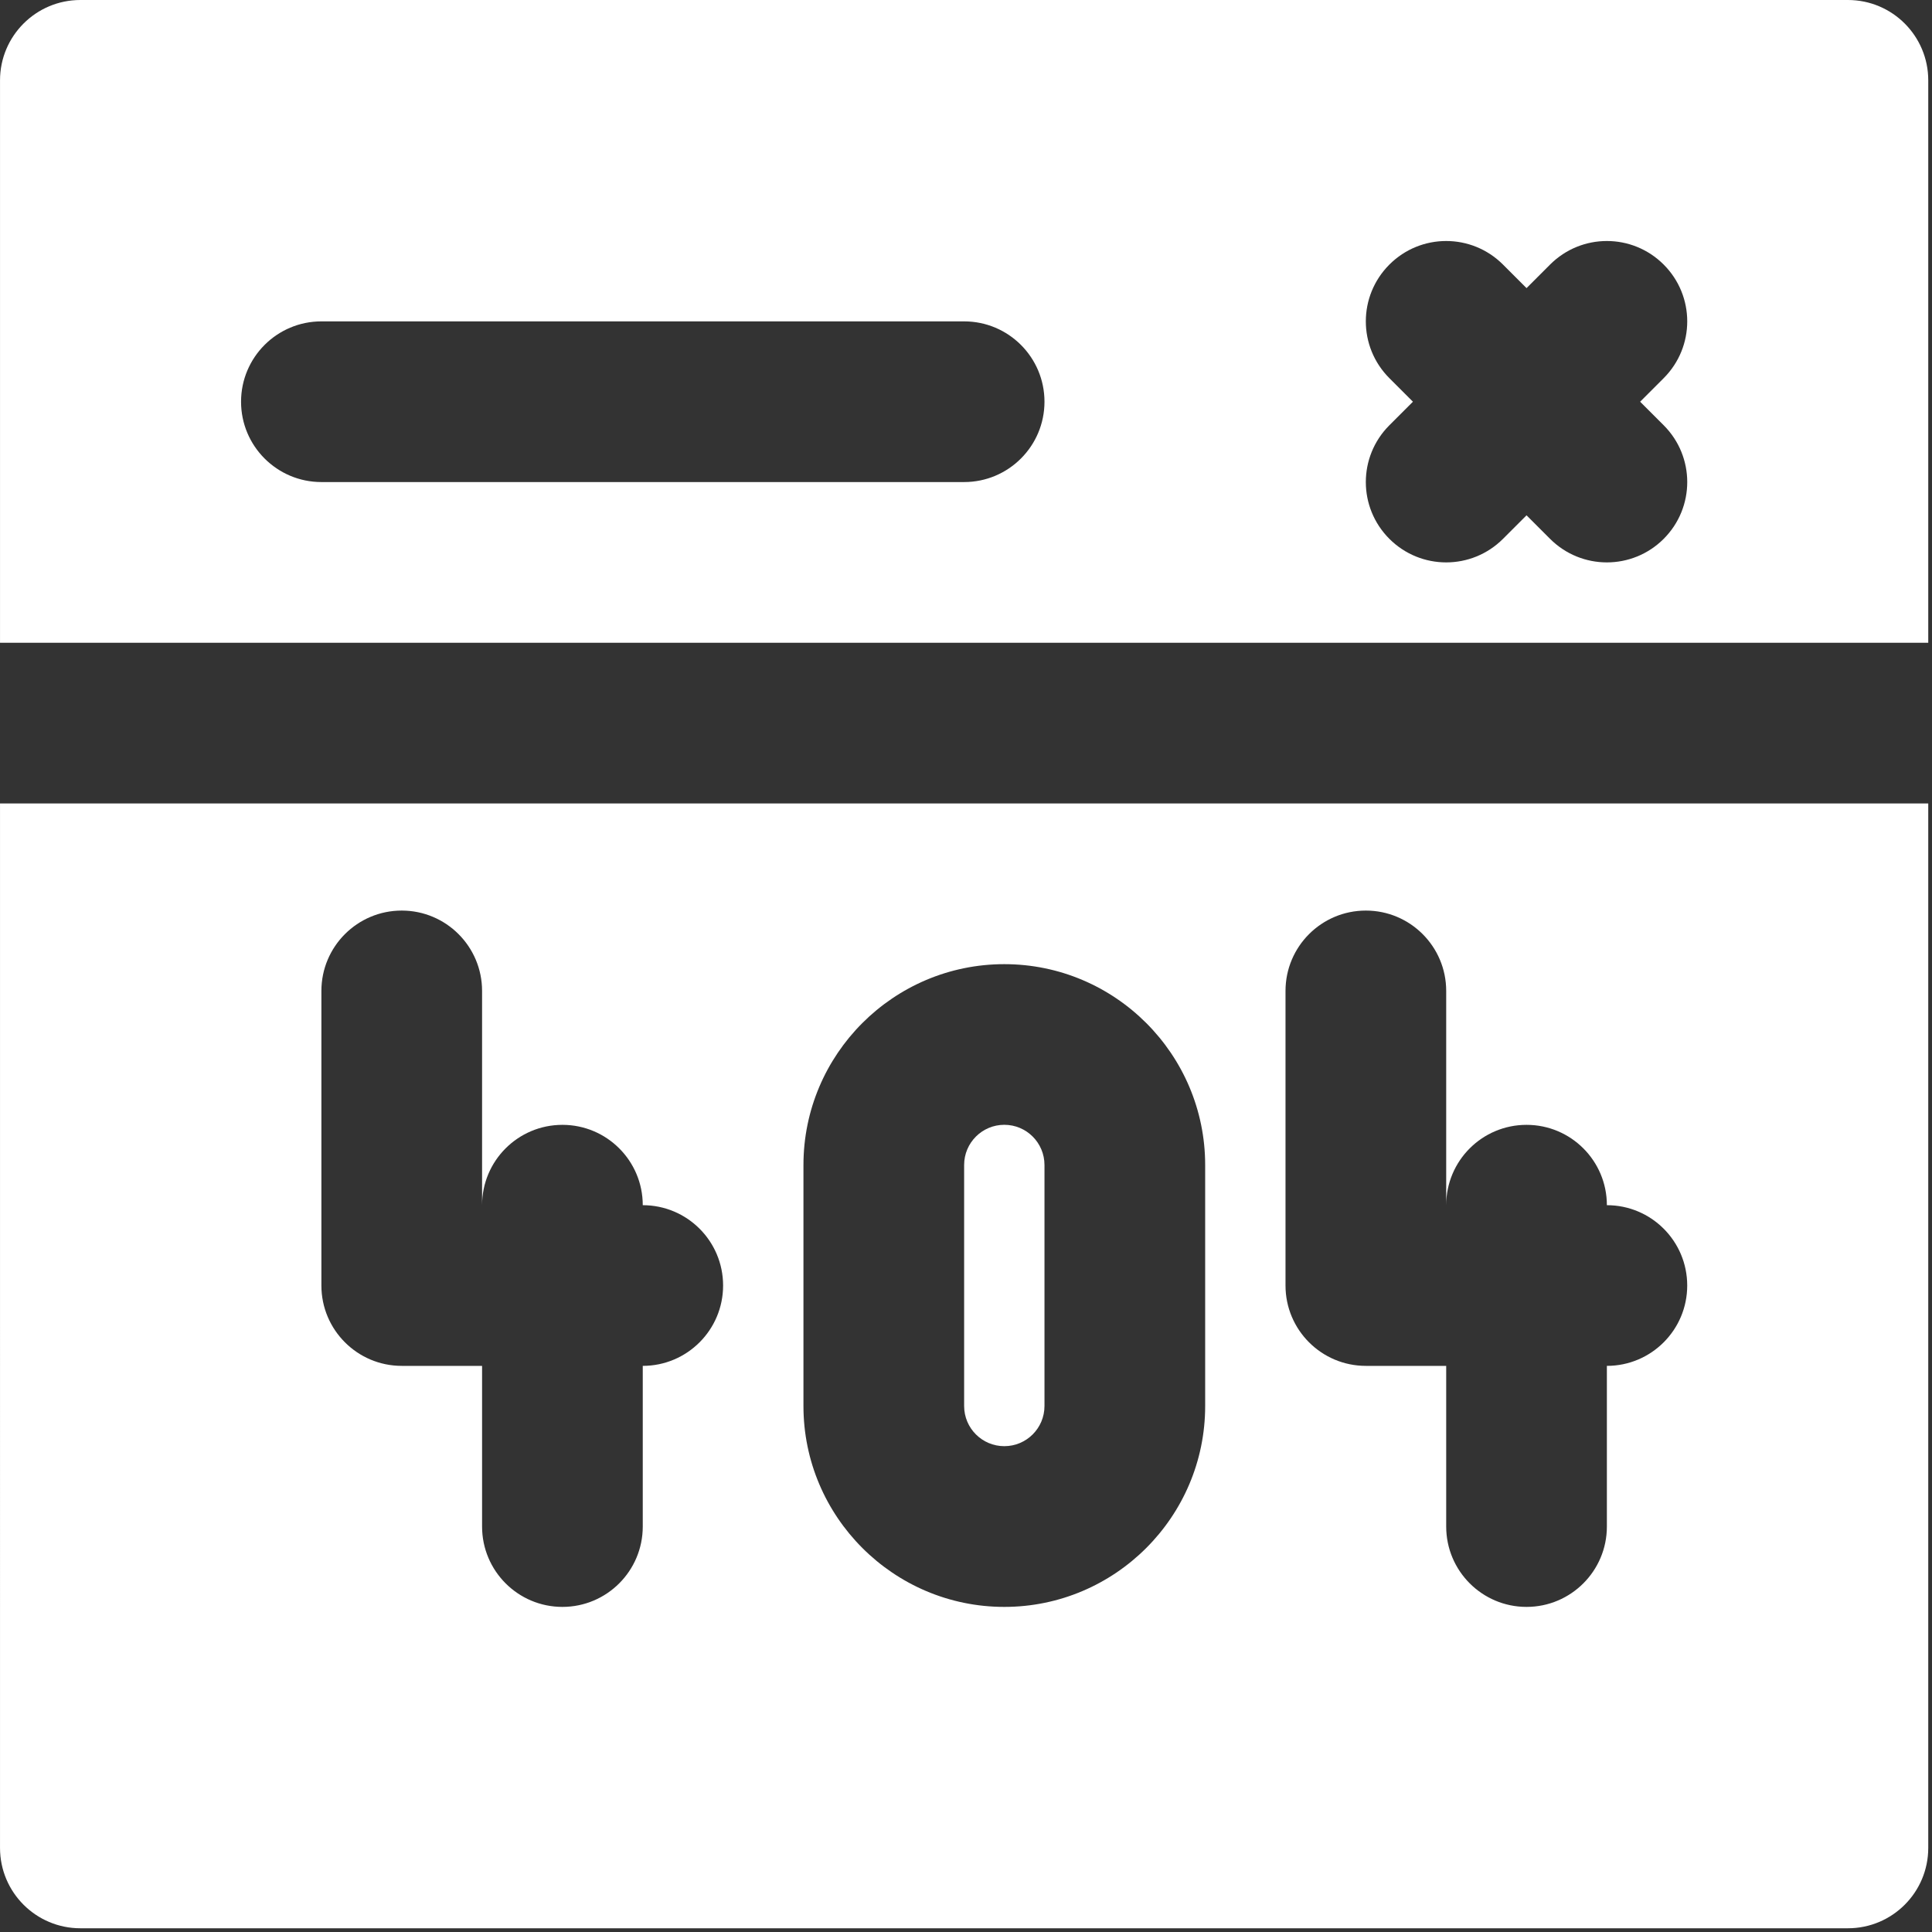 <svg width="513" height="513" viewBox="0 0 513 513" fill="#FFFFFF" xmlns="http://www.w3.org/2000/svg">
<rect x="0" y="0" width="513" height="513" fill="#333333" stroke="none"/>
<g clip-path="url(#clip0_68_22)">
<path d="M266.672 384C272.56 384 277.339 379.221 277.339 373.333V309.333C277.339 303.445 272.56 298.666 266.672 298.666C260.784 298.666 256.005 303.445 256.005 309.333V373.333C256.005 379.221 260.784 384 266.672 384Z" fill="inherit"/>
<path d="M490.672 0H21.339C9.563 0 0.005 9.557 0.005 21.333V170.666H512.005V21.333C512.005 9.557 502.469 0 490.672 0ZM256.005 128H85.339C73.563 128 64.006 118.443 64.006 106.667C64.006 94.891 73.563 85.334 85.339 85.334H256.006C267.782 85.334 277.339 94.891 277.339 106.667C277.339 118.443 267.781 128 256.005 128ZM441.755 112.917C450.096 121.258 450.096 134.741 441.755 143.082C437.595 147.242 432.134 149.333 426.672 149.333C421.21 149.333 415.749 147.242 411.589 143.082L405.338 136.831L399.087 143.082C394.927 147.242 389.466 149.333 384.004 149.333C378.543 149.333 373.081 147.242 368.921 143.082C360.58 134.741 360.58 121.258 368.921 112.917L375.172 106.666L368.921 100.415C360.58 92.074 360.58 78.591 368.921 70.25C377.262 61.909 390.745 61.909 399.086 70.25L405.337 76.501L411.588 70.25C419.929 61.909 433.412 61.909 441.753 70.25C450.094 78.591 450.094 92.074 441.753 100.415L435.502 106.666L441.755 112.917Z" fill="inherit"/>
<path d="M0.005 490.677C0.005 502.453 9.562 512.01 21.338 512.01H490.671C502.468 512.01 512.004 502.453 512.004 490.677V213.344H0.004L0.005 490.677ZM341.339 263.115C341.339 251.339 350.896 241.782 362.672 241.782C374.448 241.782 384.005 251.339 384.005 263.115V320.011C384.005 308.214 393.562 298.678 405.338 298.678C417.114 298.678 426.671 308.214 426.671 320.011C438.447 320.011 448.004 329.547 448.004 341.344C448.004 353.12 438.447 362.677 426.671 362.677V405.344C426.671 417.12 417.114 426.677 405.338 426.677C393.562 426.677 384.005 417.12 384.005 405.344V362.677H362.672C350.896 362.677 341.339 353.12 341.339 341.344V263.115ZM213.339 309.344C213.339 279.925 237.275 256.011 266.672 256.011C296.069 256.011 320.005 279.926 320.005 309.344V373.344C320.005 402.741 296.069 426.677 266.672 426.677C237.275 426.677 213.339 402.741 213.339 373.344V309.344ZM85.339 263.115C85.339 251.339 94.896 241.782 106.672 241.782C118.448 241.782 128.005 251.339 128.005 263.115V320.011C128.005 308.214 137.562 298.678 149.338 298.678C161.114 298.678 170.671 308.214 170.671 320.011C182.447 320.011 192.004 329.547 192.004 341.344C192.004 353.12 182.447 362.677 170.671 362.677V405.344C170.671 417.12 161.114 426.677 149.338 426.677C137.562 426.677 128.005 417.12 128.005 405.344V362.677H106.672C94.896 362.677 85.339 353.12 85.339 341.344V263.115Z" fill="inherit"/>
</g>
<defs>
<clipPath id="clip0_68_22">
<rect width="512.011" height="512.011" fill="white"/>
</clipPath>
</defs>
</svg>

